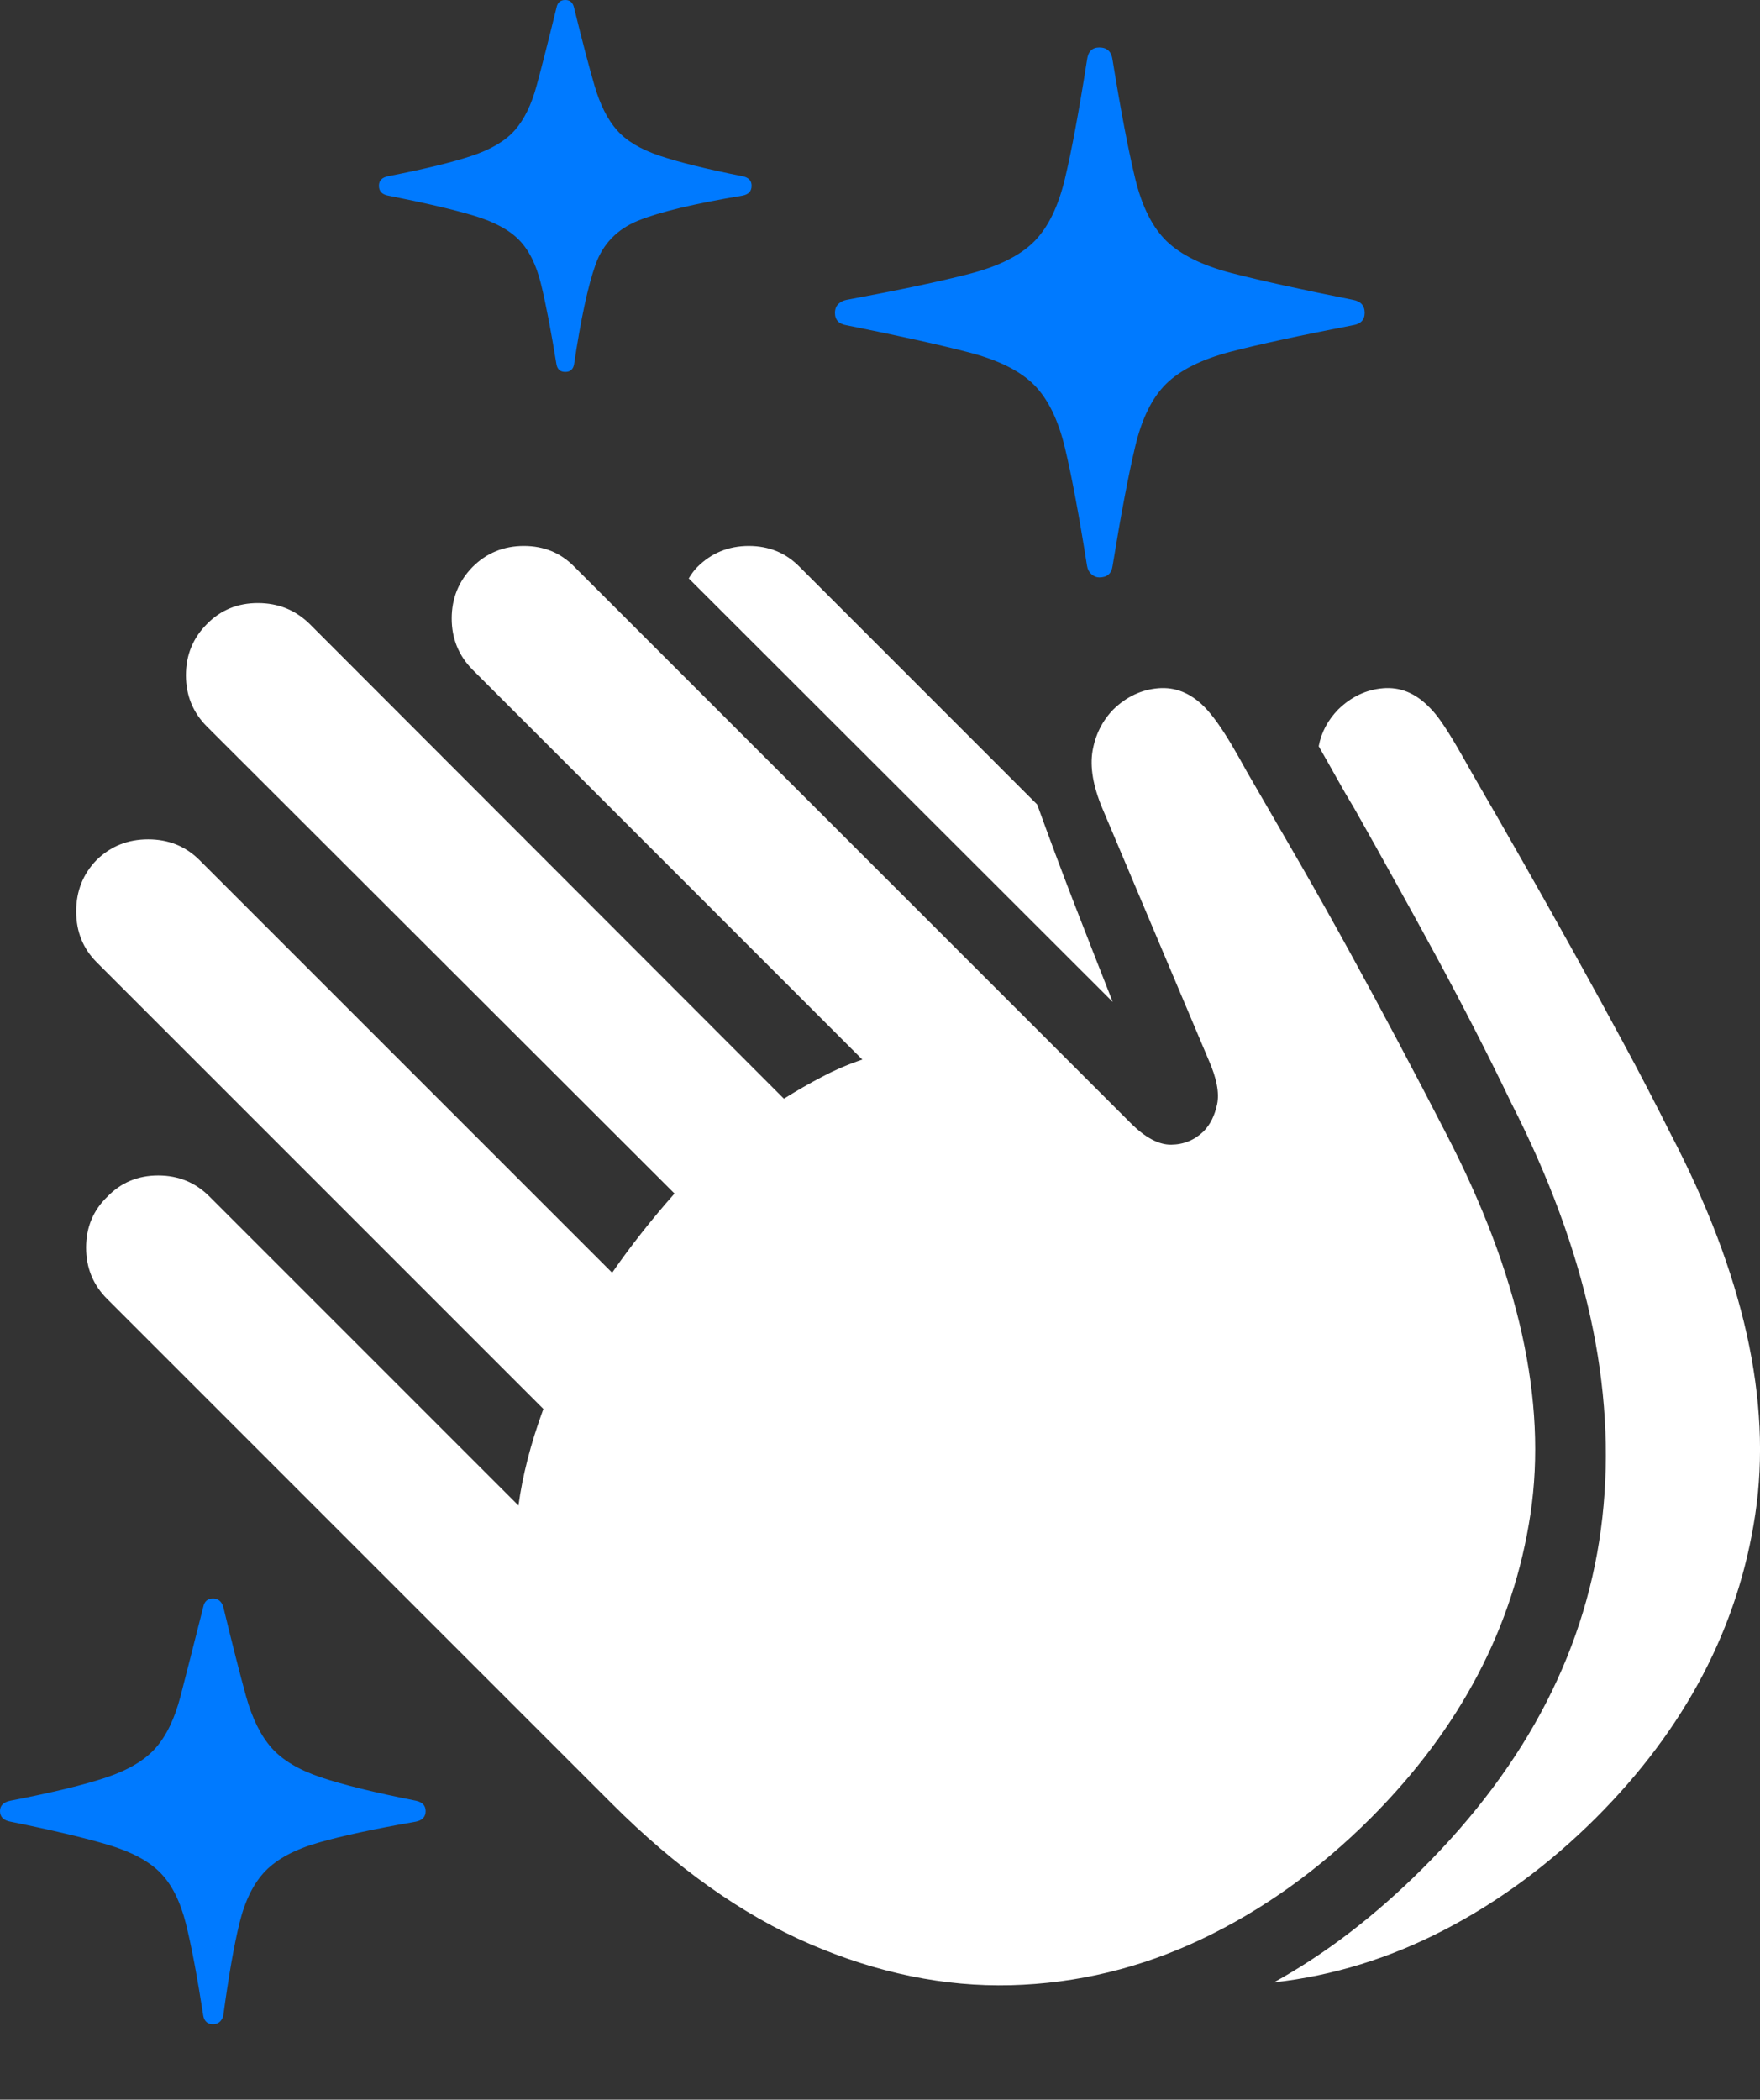 <?xml version="1.0" encoding="UTF-8"?>
<!--Generator: Apple Native CoreSVG 175-->
<!DOCTYPE svg
PUBLIC "-//W3C//DTD SVG 1.1//EN"
       "http://www.w3.org/Graphics/SVG/1.1/DTD/svg11.dtd">
<svg version="1.1" xmlns="http://www.w3.org/2000/svg" xmlns:xlink="http://www.w3.org/1999/xlink" width="21.138" height="25.218">
 <rect width="100%" height="100%" fill="#333333" stroke="none"/>
 <g>
  <rect height="25.218" opacity="0" width="21.138" x="0" y="0"/>
  <path d="M13.203 6.935Q13.343 6.935 13.362 6.799Q13.512 5.877 13.633 5.367Q13.753 4.858 14.007 4.609Q14.261 4.36 14.781 4.224Q15.302 4.089 16.244 3.907Q16.39 3.885 16.39 3.758Q16.39 3.626 16.248 3.601Q15.31 3.414 14.788 3.279Q14.267 3.143 14.011 2.896Q13.756 2.648 13.634 2.145Q13.512 1.642 13.362 0.719Q13.343 0.57 13.203 0.57Q13.075 0.57 13.056 0.716Q12.911 1.642 12.79 2.147Q12.669 2.652 12.419 2.902Q12.168 3.153 11.643 3.289Q11.118 3.425 10.17 3.601Q10.112 3.611 10.07 3.65Q10.028 3.69 10.028 3.758Q10.028 3.885 10.17 3.907Q11.118 4.097 11.643 4.234Q12.168 4.371 12.419 4.622Q12.669 4.873 12.79 5.378Q12.911 5.882 13.056 6.798Q13.066 6.859 13.109 6.897Q13.152 6.935 13.203 6.935ZM6.789 4.467Q6.876 4.467 6.894 4.38Q7.017 3.556 7.152 3.179Q7.286 2.802 7.669 2.648Q8.052 2.494 8.914 2.35Q9.027 2.33 9.027 2.231Q9.027 2.137 8.914 2.116Q8.273 1.988 7.926 1.872Q7.579 1.756 7.41 1.564Q7.241 1.373 7.14 1.028Q7.039 0.683 6.894 0.09Q6.873 0 6.789 0Q6.702 0 6.684 0.09Q6.539 0.683 6.445 1.028Q6.352 1.373 6.183 1.564Q6.014 1.756 5.665 1.872Q5.317 1.988 4.664 2.116Q4.551 2.137 4.551 2.231Q4.551 2.33 4.664 2.35Q5.317 2.479 5.684 2.588Q6.052 2.697 6.232 2.88Q6.413 3.063 6.498 3.413Q6.584 3.763 6.684 4.38Q6.702 4.467 6.789 4.467ZM2.559 24.311Q2.649 24.311 2.681 24.213Q2.776 23.507 2.876 23.097Q2.977 22.687 3.189 22.47Q3.401 22.253 3.824 22.131Q4.248 22.009 4.993 21.879Q5.112 21.856 5.112 21.752Q5.112 21.652 4.993 21.627Q4.255 21.481 3.855 21.347Q3.456 21.213 3.261 20.992Q3.066 20.772 2.955 20.373Q2.845 19.975 2.681 19.297Q2.649 19.199 2.559 19.199Q2.462 19.199 2.442 19.297Q2.271 19.975 2.168 20.373Q2.064 20.772 1.871 20.992Q1.677 21.213 1.279 21.347Q0.881 21.481 0.126 21.627Q0 21.652 0 21.752Q0 21.856 0.126 21.879Q0.881 22.032 1.302 22.158Q1.722 22.284 1.927 22.494Q2.132 22.704 2.233 23.105Q2.333 23.507 2.442 24.213Q2.462 24.311 2.559 24.311Z" fill="#007aff"/>
  <path d="M7.344 21.658Q8.507 22.822 9.726 23.348Q10.944 23.873 12.139 23.843Q13.333 23.812 14.433 23.289Q15.533 22.766 16.467 21.832Q18.075 20.219 18.381 18.186Q18.686 16.152 17.364 13.607Q17.088 13.07 16.803 12.533Q16.518 11.995 16.22 11.451Q15.922 10.907 15.61 10.365Q15.297 9.823 14.975 9.268Q14.886 9.105 14.796 8.952Q14.706 8.8 14.621 8.68Q14.535 8.561 14.461 8.486Q14.215 8.241 13.912 8.266Q13.608 8.291 13.371 8.521Q13.173 8.726 13.122 9.018Q13.072 9.31 13.241 9.712L14.514 12.726Q14.661 13.058 14.618 13.262Q14.575 13.466 14.455 13.589Q14.291 13.746 14.066 13.748Q13.842 13.751 13.579 13.488L6.902 6.811Q6.656 6.557 6.292 6.557Q5.927 6.557 5.674 6.811Q5.425 7.067 5.425 7.428Q5.425 7.789 5.674 8.042L10.357 12.726Q10.113 12.807 9.879 12.93Q9.645 13.052 9.415 13.196L3.718 7.493Q3.462 7.243 3.097 7.243Q2.733 7.243 2.487 7.493Q2.233 7.746 2.233 8.11Q2.233 8.475 2.487 8.728L8.101 14.335Q7.895 14.567 7.705 14.809Q7.514 15.051 7.352 15.286L2.393 10.327Q2.144 10.081 1.779 10.081Q1.415 10.081 1.162 10.327Q0.915 10.58 0.915 10.946Q0.915 11.312 1.162 11.558L6.526 16.922Q6.41 17.239 6.336 17.529Q6.262 17.819 6.227 18.082L2.519 14.374Q2.266 14.118 1.9 14.118Q1.534 14.118 1.288 14.374Q1.034 14.62 1.034 14.985Q1.034 15.349 1.288 15.602ZM12.457 9.663L9.606 6.811Q9.359 6.557 8.993 6.557Q8.628 6.557 8.374 6.811Q8.32 6.866 8.272 6.947L13.364 12.034Q13.128 11.435 12.898 10.843Q12.669 10.25 12.457 9.663ZM19.167 21.834Q20.776 20.226 21.081 18.189Q21.387 16.152 20.061 13.611Q19.791 13.07 19.501 12.533Q19.211 11.995 18.911 11.455Q18.611 10.914 18.301 10.369Q17.991 9.823 17.669 9.268Q17.579 9.105 17.489 8.952Q17.4 8.8 17.318 8.68Q17.236 8.561 17.161 8.489Q16.916 8.241 16.612 8.266Q16.308 8.291 16.072 8.521Q15.883 8.716 15.838 8.963Q15.947 9.153 16.053 9.343Q16.159 9.534 16.268 9.714Q16.522 10.163 16.769 10.61Q17.017 11.057 17.256 11.498Q17.495 11.94 17.718 12.376Q17.941 12.811 18.152 13.25Q19.504 15.902 19.245 18.224Q18.986 20.547 17.081 22.446Q16.224 23.299 15.3 23.809Q16.359 23.691 17.344 23.18Q18.329 22.67 19.167 21.834Z" fill="#ffffff"/>
 </g>
</svg>
